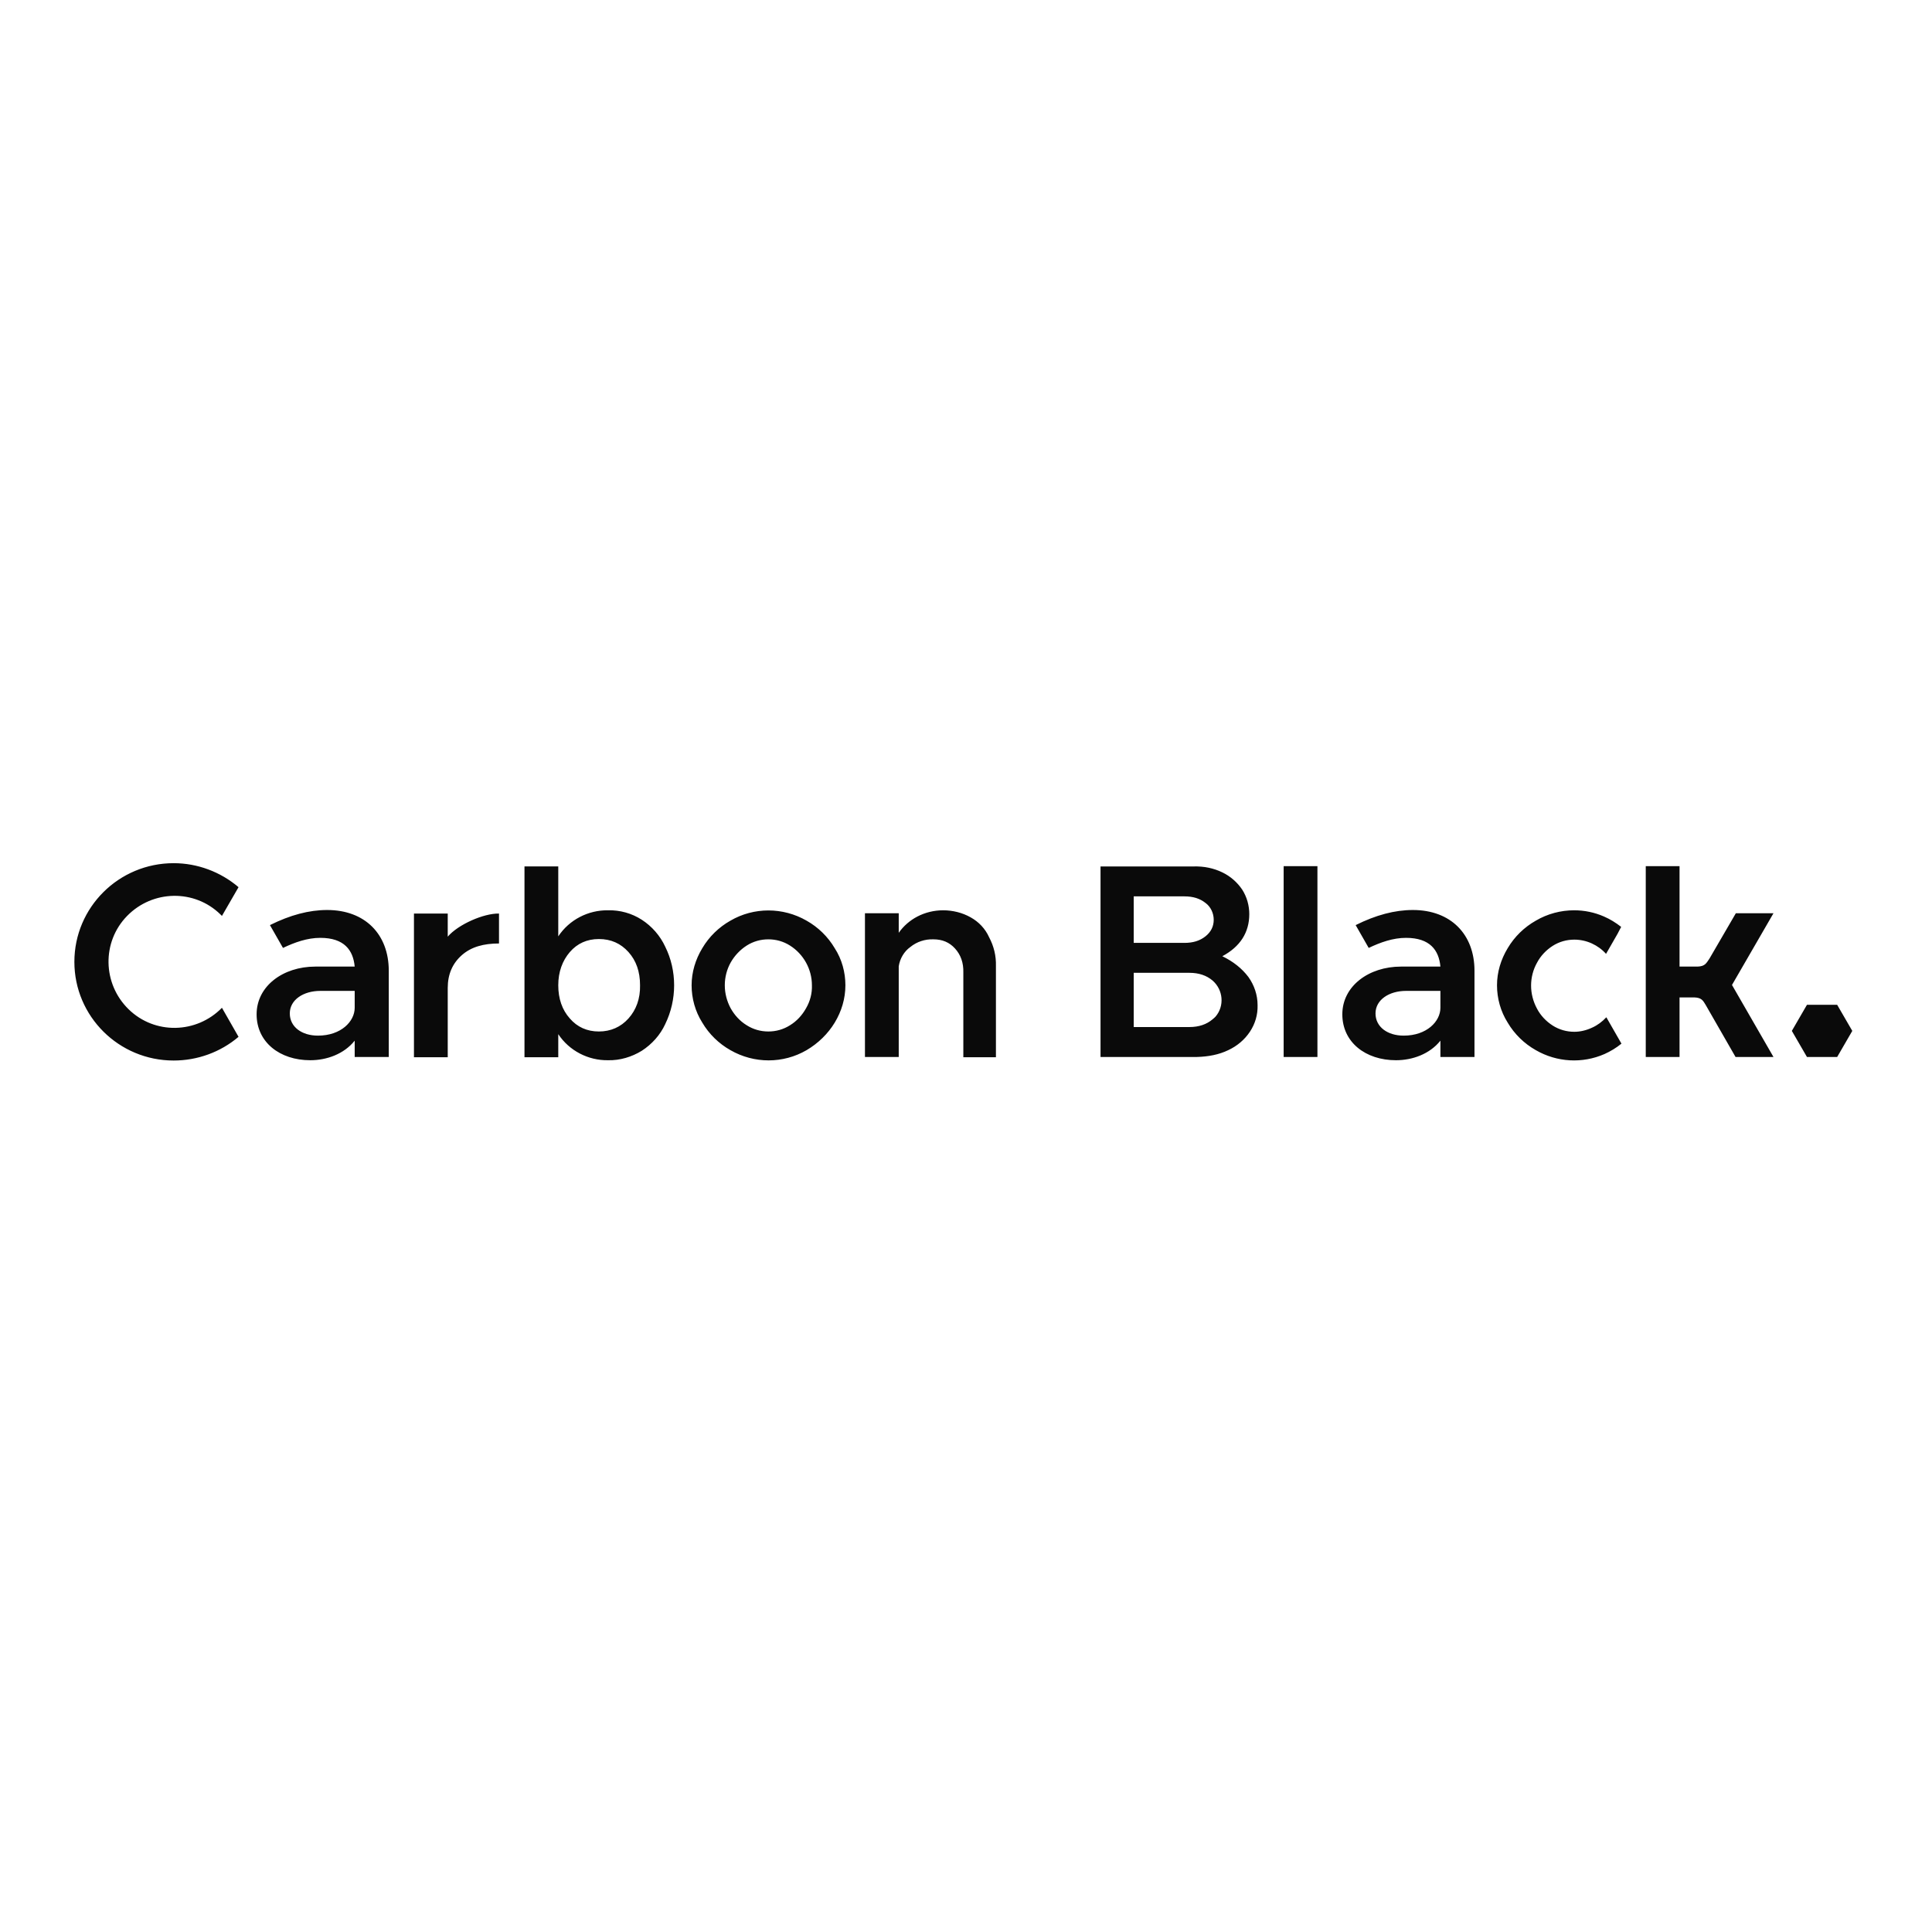 <?xml version="1.0" encoding="utf-8"?>
<!-- Generator: Adobe Illustrator 19.2.1, SVG Export Plug-In . SVG Version: 6.00 Build 0)  -->
<svg version="1.1" id="layer" xmlns="http://www.w3.org/2000/svg" xmlns:xlink="http://www.w3.org/1999/xlink" x="0px" y="0px"
	 viewBox="0 0 652 652" style="enable-background:new 0 0 652 652;" xml:space="preserve">
<style type="text/css">
	.st0{fill:#0A0A0A;}
</style>
<path class="st0" d="M620,339.1h-10.2l-5.1,8.8l5.1,8.8H620l5.1-8.8L620,339.1 M598.5,308.2h-12.7l-8.9,15.3c-1.1,1.6-1.5,2.6-4,2.7
	h-6.1v-33.9h-11.4v64.4h11.4v-20.1h5c2.4,0.1,2.9,1,3.8,2.5l10.1,17.6h12.8l-14-24.3L598.5,308.2z M547.1,312.8
	c-1.8-1.4-3.7-2.6-5.8-3.5c-3.2-1.4-6.6-2.1-10.1-2.1c-4.5,0-9,1.2-12.9,3.5c-3.9,2.2-7.2,5.4-9.5,9.3c-2.3,3.8-3.6,8.1-3.6,12.5
	c0,4.4,1.2,8.8,3.6,12.6c2.3,3.9,5.6,7.1,9.5,9.3c7.1,4.1,15.7,4.6,23.2,1.3c2-0.9,4-2.1,5.7-3.5l-5.1-8.9c-1.4,1.5-3,2.7-4.8,3.5
	c-1.9,0.9-4,1.4-6,1.4c-2.6,0-5.1-0.7-7.3-2.1c-2.2-1.4-4.1-3.4-5.3-5.7c-1.3-2.4-2-5.1-2-7.8c0-2.7,0.7-5.4,2-7.7
	c1.2-2.3,3.1-4.3,5.3-5.7c2.2-1.4,4.7-2.1,7.3-2.1c4.1,0,8,1.8,10.7,4.8l3.9-6.8L547.1,312.8z M476.8,307.1
	c-6.1,0-12.5,1.7-19.3,5.1l4.4,7.7c4-1.9,8.2-3.4,12.6-3.4c8.1,0,11.1,4.2,11.6,9.7h-13.3c-10.9,0-19.8,6.6-19.8,16.1
	c0,9.4,7.8,15.5,18.1,15.5c5.6,0,11.4-2.1,15-6.6v5.5h11.5v-29.1C497.6,315.3,489.6,307.1,476.8,307.1L476.8,307.1z M486.1,340.1
	c0,4.6-4.6,9.4-12.4,9.4c-5.4,0-9.5-2.9-9.5-7.5c0-4.6,4.6-7.6,10.3-7.6h11.6L486.1,340.1z M433.2,292.3h11.4v64.4h-11.4V292.3z
	 M412.5,322.7c6-3.2,9.1-8,9.1-14.2c0-2.9-0.8-5.8-2.4-8.3c-1.7-2.5-4-4.5-6.7-5.8c-2.9-1.4-6.1-2.1-9.8-2h-31.3v64.3h32.5
	c3.9-0.1,7.5-0.8,10.6-2.3c3-1.4,5.5-3.5,7.3-6.2c1.8-2.7,2.7-5.8,2.6-9c0-3.4-1.1-6.7-3.1-9.5C419.1,326.8,416.2,324.5,412.5,322.7
	L412.5,322.7z M382.6,302.5h17.1c2.9,0,5.2,0.7,7.1,2.2c1.8,1.3,2.8,3.5,2.8,5.7c0,2.2-0.9,4.1-2.8,5.6s-4.2,2.2-7.1,2.2h-17.1
	V302.5z M409.2,344c-2,1.7-4.6,2.6-7.8,2.6h-18.8v-18.3h18.8c3.2,0,5.8,0.9,7.8,2.6c3.6,3.1,4.1,8.6,1,12.2
	C410,343.3,409.6,343.7,409.2,344L409.2,344z M327.6,309.6c-2.8-1.6-6.1-2.4-9.3-2.4c-3,0-6,0.7-8.7,2.1c-2.5,1.3-4.7,3.2-6.3,5.5
	v-6.6h-11.4v48.5h11.4v-30.6c0.4-2.6,1.8-5,3.9-6.5c2.2-1.8,5-2.7,7.8-2.6c3,0,5.4,1,7.3,3.1s2.9,4.8,2.8,8.1v28.6h11v-30.8
	c0.1-3.4-0.7-6.7-2.3-9.7C332.5,313.4,330.3,311.1,327.6,309.6z M272.2,310.7c-8-4.6-17.8-4.6-25.7,0c-3.9,2.2-7.2,5.4-9.5,9.3
	c-2.3,3.8-3.6,8.1-3.6,12.5c0,4.4,1.2,8.8,3.6,12.6c2.3,3.9,5.6,7.1,9.5,9.3c8,4.6,17.8,4.6,25.7,0c3.9-2.3,7.2-5.5,9.5-9.3
	c2.3-3.8,3.6-8.1,3.6-12.6c0-4.4-1.2-8.8-3.6-12.5C279.4,316.1,276.1,312.9,272.2,310.7L272.2,310.7z M272,340.3
	c-1.3,2.3-3.1,4.3-5.4,5.7c-2.2,1.4-4.7,2.1-7.3,2.1c-2.6,0-5.1-0.7-7.3-2.1c-2.3-1.4-4.1-3.4-5.4-5.7c-1.3-2.4-2-5.1-2-7.8
	c0-2.7,0.7-5.4,2-7.7c1.3-2.3,3.2-4.3,5.4-5.7c2.2-1.4,4.7-2.1,7.3-2.1c2.6,0,5.1,0.7,7.3,2.1c4.6,2.9,7.4,8,7.4,13.4
	C274.1,335.2,273.4,337.9,272,340.3L272,340.3z M216.6,310.4c-3.4-2.2-7.4-3.3-11.4-3.2c-6.7-0.1-13.1,3.2-16.8,8.8v-23.6h-11.4
	v64.4h11.4V349c3.7,5.6,10.1,8.9,16.8,8.8c4,0.1,8-1.1,11.4-3.2c3.4-2.2,6.2-5.3,7.9-9c2-4.1,3-8.6,3-13.1c0-4.5-1-9-3-13
	C222.8,315.8,220,312.6,216.6,310.4L216.6,310.4z M212.1,343.7c-2.6,2.9-6,4.4-10,4.4c-4,0-7.3-1.5-9.8-4.4
	c-2.6-2.9-3.9-6.7-3.9-11.2s1.4-8.3,3.9-11.2c2.5-2.9,5.8-4.4,9.8-4.4c4.1,0,7.4,1.5,10,4.4c2.6,2.9,3.9,6.6,3.9,11.2
	C216.1,337,214.7,340.8,212.1,343.7L212.1,343.7z M151.1,316.1v-7.8h-11.4v48.5h11.4v-23.4c0-4.6,1.6-8.3,4.8-11.1
	c3.2-2.8,7.4-3.9,12.5-3.9v-10.1C163.2,308.2,154.6,312,151.1,316.1L151.1,316.1z M110.4,307.1c-6.1,0-12.5,1.7-19.3,5.1l4.4,7.7
	c4-1.9,8.2-3.4,12.6-3.4c8.1,0,11.1,4.2,11.6,9.7h-13.3c-10.9,0-19.8,6.6-19.8,16.1c0,9.4,7.8,15.5,18.1,15.5c5.6,0,11.4-2.1,15-6.6
	v5.5h11.5v-29.1C131.2,315.3,123.2,307.1,110.4,307.1L110.4,307.1z M119.7,340.1c0,4.6-4.6,9.4-12.4,9.4c-5.4,0-9.5-2.9-9.5-7.5
	c0-4.6,4.6-7.6,10.3-7.6h11.6L119.7,340.1z M74.9,340.1c-8.6,8.8-22.7,9.1-31.5,0.5c-8.8-8.6-9.1-22.7-0.5-31.5
	c8.6-8.8,22.7-9.1,31.5-0.5c0.2,0.2,0.3,0.3,0.5,0.5l5.6-9.7c-6.1-5.2-13.9-8.1-21.9-8.1c-18.5,0-33.5,14.9-33.5,33.3
	s15,33.3,33.5,33.3c8,0,15.8-2.8,21.9-8L74.9,340.1z"/>
</svg>
